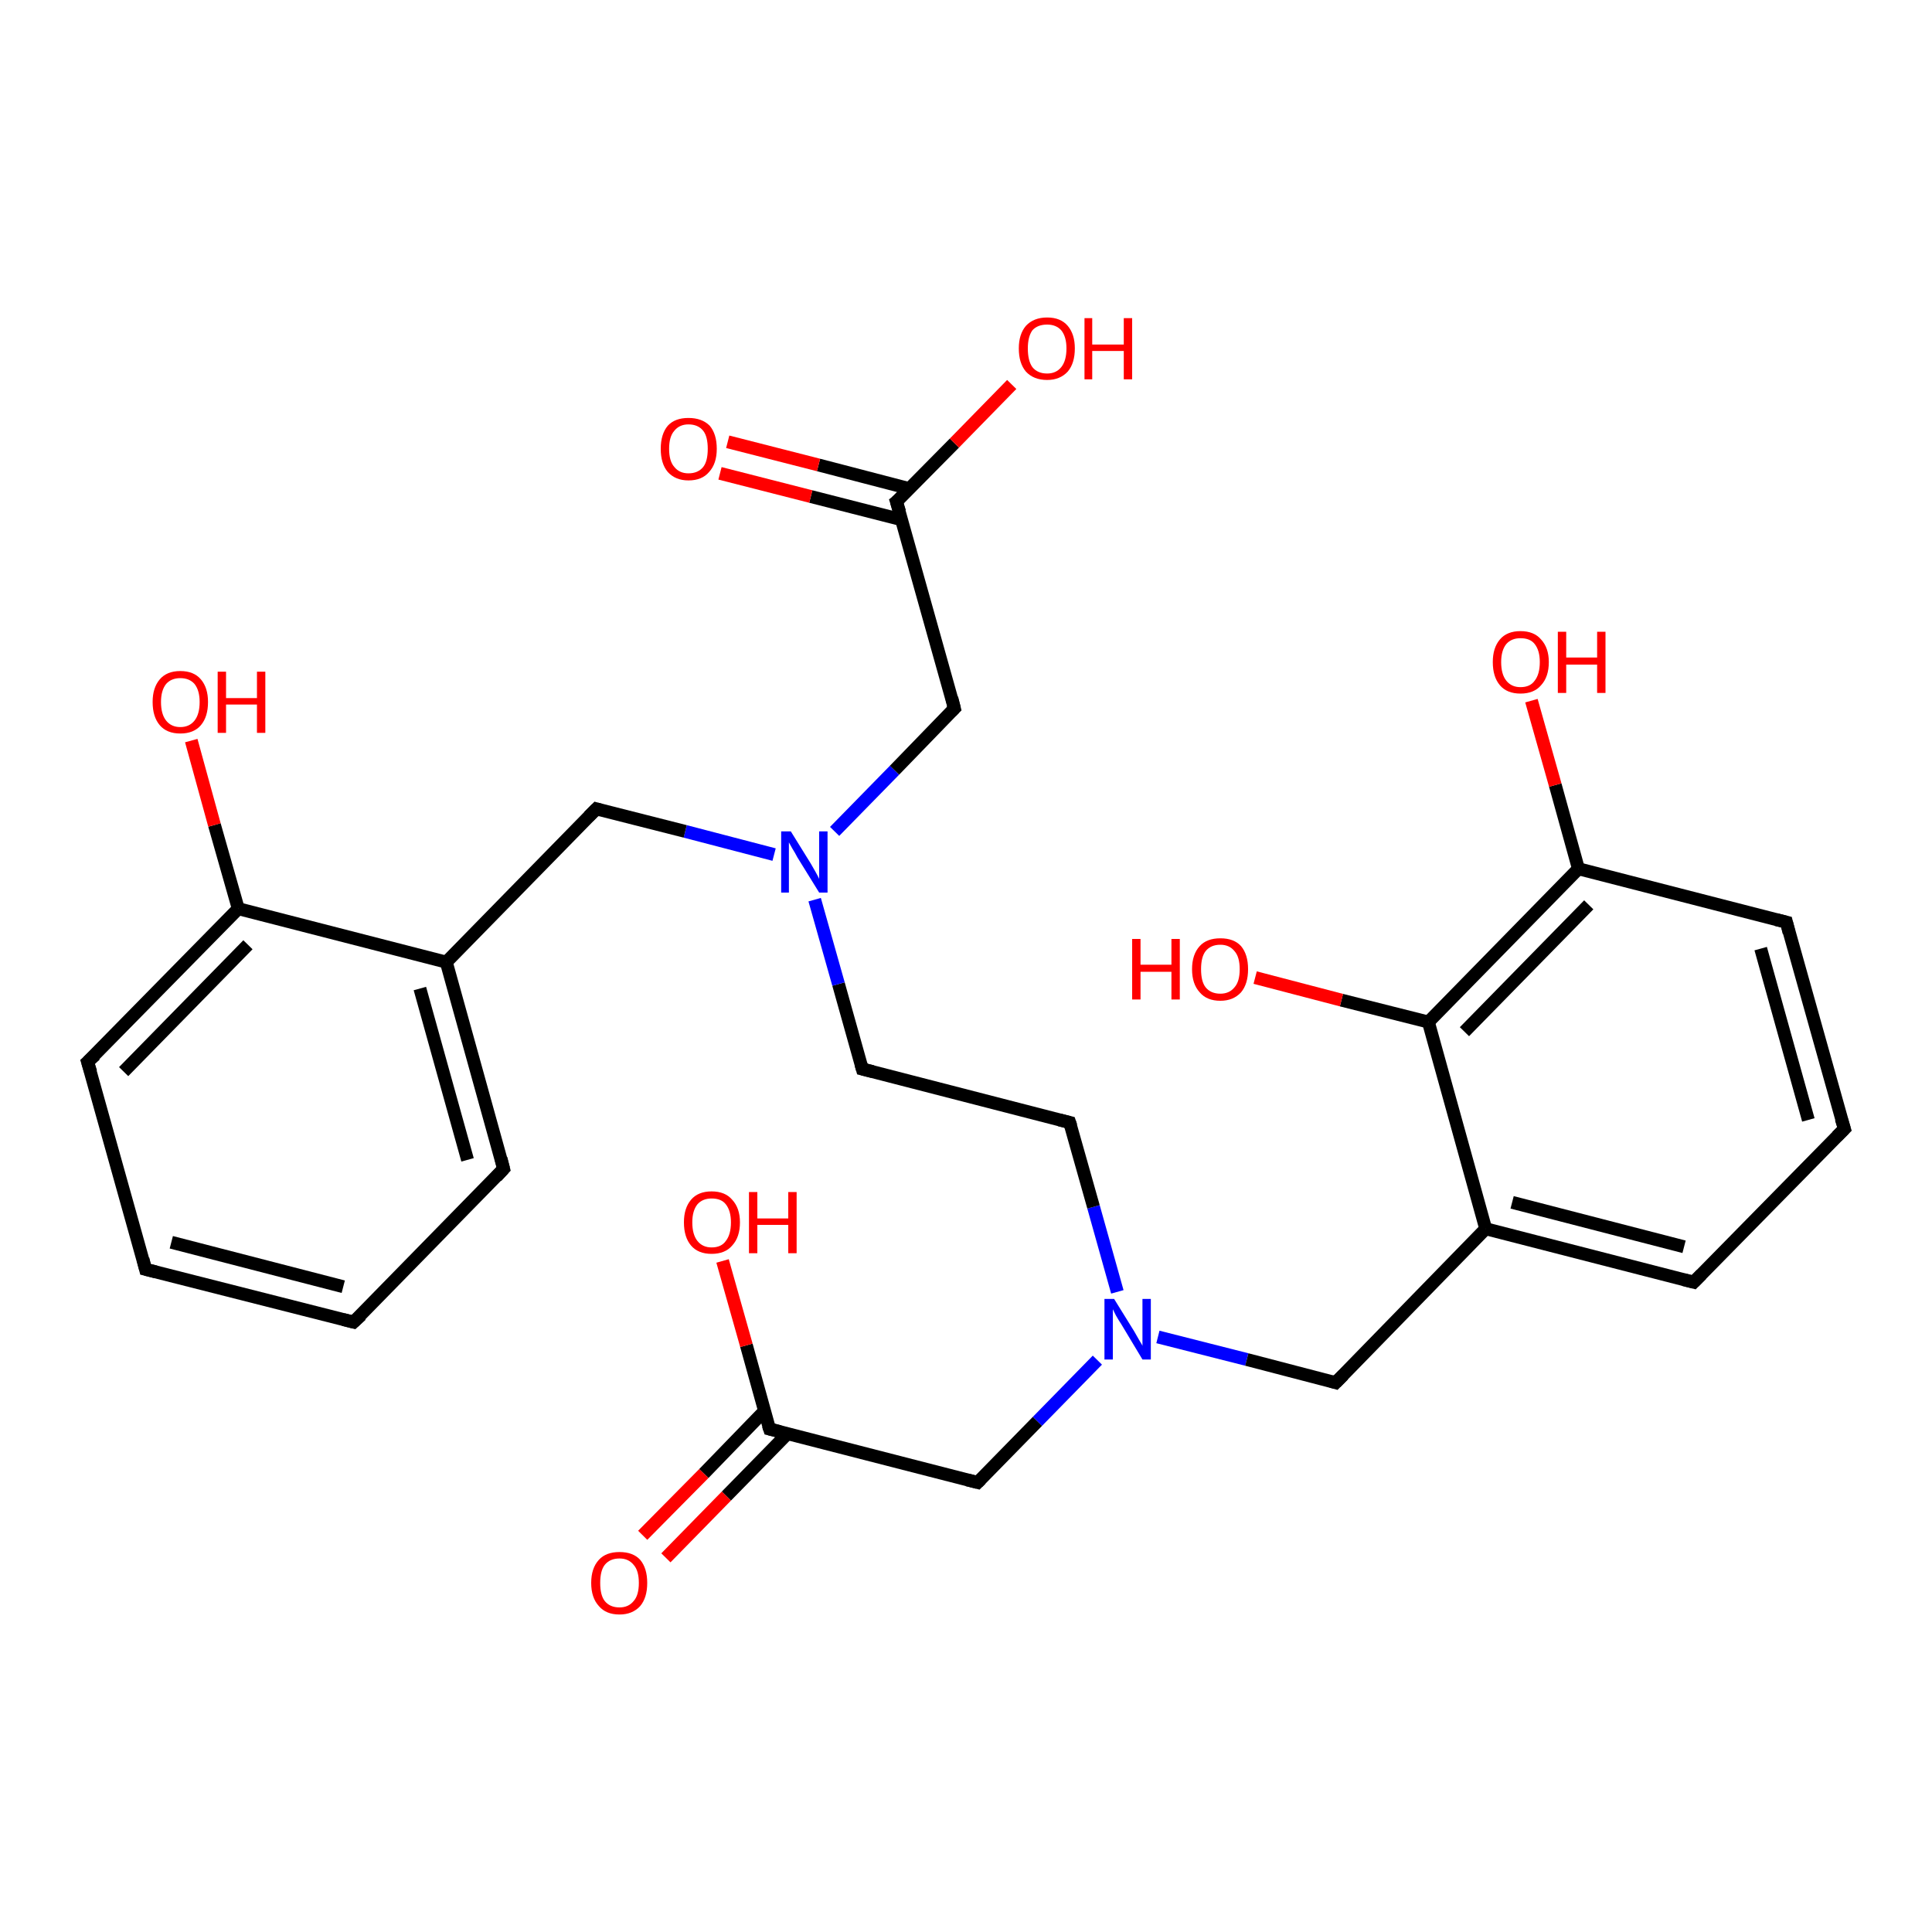 <?xml version='1.0' encoding='iso-8859-1'?>
<svg version='1.1' baseProfile='full'
              xmlns='http://www.w3.org/2000/svg'
                      xmlns:rdkit='http://www.rdkit.org/xml'
                      xmlns:xlink='http://www.w3.org/1999/xlink'
                  xml:space='preserve'
width='300px' height='300px' viewBox='0 0 300 300'>
<!-- END OF HEADER -->
<rect style='opacity:1.0;fill:#FFFFFF;stroke:none' width='300.0' height='300.0' x='0.0' y='0.0'> </rect>
<path class='bond-0 atom-0 atom-1' d='M 99.8,238.4 L 109.3,228.8' style='fill:none;fill-rule:evenodd;stroke:#FF0000;stroke-width:2.0px;stroke-linecap:butt;stroke-linejoin:miter;stroke-opacity:1' />
<path class='bond-0 atom-0 atom-1' d='M 109.3,228.8 L 118.7,219.1' style='fill:none;fill-rule:evenodd;stroke:#000000;stroke-width:2.0px;stroke-linecap:butt;stroke-linejoin:miter;stroke-opacity:1' />
<path class='bond-0 atom-0 atom-1' d='M 103.4,241.9 L 112.8,232.3' style='fill:none;fill-rule:evenodd;stroke:#FF0000;stroke-width:2.0px;stroke-linecap:butt;stroke-linejoin:miter;stroke-opacity:1' />
<path class='bond-0 atom-0 atom-1' d='M 112.8,232.3 L 122.3,222.6' style='fill:none;fill-rule:evenodd;stroke:#000000;stroke-width:2.0px;stroke-linecap:butt;stroke-linejoin:miter;stroke-opacity:1' />
<path class='bond-1 atom-1 atom-2' d='M 119.5,221.9 L 115.9,208.9' style='fill:none;fill-rule:evenodd;stroke:#000000;stroke-width:2.0px;stroke-linecap:butt;stroke-linejoin:miter;stroke-opacity:1' />
<path class='bond-1 atom-1 atom-2' d='M 115.9,208.9 L 112.2,195.8' style='fill:none;fill-rule:evenodd;stroke:#FF0000;stroke-width:2.0px;stroke-linecap:butt;stroke-linejoin:miter;stroke-opacity:1' />
<path class='bond-2 atom-1 atom-3' d='M 119.5,221.9 L 151.8,230.2' style='fill:none;fill-rule:evenodd;stroke:#000000;stroke-width:2.0px;stroke-linecap:butt;stroke-linejoin:miter;stroke-opacity:1' />
<path class='bond-3 atom-3 atom-4' d='M 151.8,230.2 L 161.1,220.7' style='fill:none;fill-rule:evenodd;stroke:#000000;stroke-width:2.0px;stroke-linecap:butt;stroke-linejoin:miter;stroke-opacity:1' />
<path class='bond-3 atom-3 atom-4' d='M 161.1,220.7 L 170.4,211.2' style='fill:none;fill-rule:evenodd;stroke:#0000FF;stroke-width:2.0px;stroke-linecap:butt;stroke-linejoin:miter;stroke-opacity:1' />
<path class='bond-4 atom-4 atom-5' d='M 179.8,207.6 L 193.6,211.1' style='fill:none;fill-rule:evenodd;stroke:#0000FF;stroke-width:2.0px;stroke-linecap:butt;stroke-linejoin:miter;stroke-opacity:1' />
<path class='bond-4 atom-4 atom-5' d='M 193.6,211.1 L 207.4,214.7' style='fill:none;fill-rule:evenodd;stroke:#000000;stroke-width:2.0px;stroke-linecap:butt;stroke-linejoin:miter;stroke-opacity:1' />
<path class='bond-5 atom-5 atom-6' d='M 207.4,214.7 L 230.7,190.8' style='fill:none;fill-rule:evenodd;stroke:#000000;stroke-width:2.0px;stroke-linecap:butt;stroke-linejoin:miter;stroke-opacity:1' />
<path class='bond-6 atom-6 atom-7' d='M 230.7,190.8 L 263.0,199.1' style='fill:none;fill-rule:evenodd;stroke:#000000;stroke-width:2.0px;stroke-linecap:butt;stroke-linejoin:miter;stroke-opacity:1' />
<path class='bond-6 atom-6 atom-7' d='M 234.8,186.7 L 261.5,193.6' style='fill:none;fill-rule:evenodd;stroke:#000000;stroke-width:2.0px;stroke-linecap:butt;stroke-linejoin:miter;stroke-opacity:1' />
<path class='bond-7 atom-7 atom-8' d='M 263.0,199.1 L 286.4,175.3' style='fill:none;fill-rule:evenodd;stroke:#000000;stroke-width:2.0px;stroke-linecap:butt;stroke-linejoin:miter;stroke-opacity:1' />
<path class='bond-8 atom-8 atom-9' d='M 286.4,175.3 L 277.4,143.2' style='fill:none;fill-rule:evenodd;stroke:#000000;stroke-width:2.0px;stroke-linecap:butt;stroke-linejoin:miter;stroke-opacity:1' />
<path class='bond-8 atom-8 atom-9' d='M 280.8,173.9 L 273.4,147.3' style='fill:none;fill-rule:evenodd;stroke:#000000;stroke-width:2.0px;stroke-linecap:butt;stroke-linejoin:miter;stroke-opacity:1' />
<path class='bond-9 atom-9 atom-10' d='M 277.4,143.2 L 245.1,134.9' style='fill:none;fill-rule:evenodd;stroke:#000000;stroke-width:2.0px;stroke-linecap:butt;stroke-linejoin:miter;stroke-opacity:1' />
<path class='bond-10 atom-10 atom-11' d='M 245.1,134.9 L 241.5,121.9' style='fill:none;fill-rule:evenodd;stroke:#000000;stroke-width:2.0px;stroke-linecap:butt;stroke-linejoin:miter;stroke-opacity:1' />
<path class='bond-10 atom-10 atom-11' d='M 241.5,121.9 L 237.8,108.8' style='fill:none;fill-rule:evenodd;stroke:#FF0000;stroke-width:2.0px;stroke-linecap:butt;stroke-linejoin:miter;stroke-opacity:1' />
<path class='bond-11 atom-10 atom-12' d='M 245.1,134.9 L 221.8,158.7' style='fill:none;fill-rule:evenodd;stroke:#000000;stroke-width:2.0px;stroke-linecap:butt;stroke-linejoin:miter;stroke-opacity:1' />
<path class='bond-11 atom-10 atom-12' d='M 246.7,140.5 L 227.4,160.2' style='fill:none;fill-rule:evenodd;stroke:#000000;stroke-width:2.0px;stroke-linecap:butt;stroke-linejoin:miter;stroke-opacity:1' />
<path class='bond-12 atom-12 atom-13' d='M 221.8,158.7 L 208.3,155.3' style='fill:none;fill-rule:evenodd;stroke:#000000;stroke-width:2.0px;stroke-linecap:butt;stroke-linejoin:miter;stroke-opacity:1' />
<path class='bond-12 atom-12 atom-13' d='M 208.3,155.3 L 194.9,151.8' style='fill:none;fill-rule:evenodd;stroke:#FF0000;stroke-width:2.0px;stroke-linecap:butt;stroke-linejoin:miter;stroke-opacity:1' />
<path class='bond-13 atom-4 atom-14' d='M 173.5,200.6 L 169.8,187.4' style='fill:none;fill-rule:evenodd;stroke:#0000FF;stroke-width:2.0px;stroke-linecap:butt;stroke-linejoin:miter;stroke-opacity:1' />
<path class='bond-13 atom-4 atom-14' d='M 169.8,187.4 L 166.1,174.3' style='fill:none;fill-rule:evenodd;stroke:#000000;stroke-width:2.0px;stroke-linecap:butt;stroke-linejoin:miter;stroke-opacity:1' />
<path class='bond-14 atom-14 atom-15' d='M 166.1,174.3 L 133.9,166.0' style='fill:none;fill-rule:evenodd;stroke:#000000;stroke-width:2.0px;stroke-linecap:butt;stroke-linejoin:miter;stroke-opacity:1' />
<path class='bond-15 atom-15 atom-16' d='M 133.9,166.0 L 130.2,152.8' style='fill:none;fill-rule:evenodd;stroke:#000000;stroke-width:2.0px;stroke-linecap:butt;stroke-linejoin:miter;stroke-opacity:1' />
<path class='bond-15 atom-15 atom-16' d='M 130.2,152.8 L 126.5,139.7' style='fill:none;fill-rule:evenodd;stroke:#0000FF;stroke-width:2.0px;stroke-linecap:butt;stroke-linejoin:miter;stroke-opacity:1' />
<path class='bond-16 atom-16 atom-17' d='M 120.2,132.7 L 106.4,129.1' style='fill:none;fill-rule:evenodd;stroke:#0000FF;stroke-width:2.0px;stroke-linecap:butt;stroke-linejoin:miter;stroke-opacity:1' />
<path class='bond-16 atom-16 atom-17' d='M 106.4,129.1 L 92.6,125.6' style='fill:none;fill-rule:evenodd;stroke:#000000;stroke-width:2.0px;stroke-linecap:butt;stroke-linejoin:miter;stroke-opacity:1' />
<path class='bond-17 atom-17 atom-18' d='M 92.6,125.6 L 69.3,149.4' style='fill:none;fill-rule:evenodd;stroke:#000000;stroke-width:2.0px;stroke-linecap:butt;stroke-linejoin:miter;stroke-opacity:1' />
<path class='bond-18 atom-18 atom-19' d='M 69.3,149.4 L 78.2,181.5' style='fill:none;fill-rule:evenodd;stroke:#000000;stroke-width:2.0px;stroke-linecap:butt;stroke-linejoin:miter;stroke-opacity:1' />
<path class='bond-18 atom-18 atom-19' d='M 65.2,153.5 L 72.6,180.1' style='fill:none;fill-rule:evenodd;stroke:#000000;stroke-width:2.0px;stroke-linecap:butt;stroke-linejoin:miter;stroke-opacity:1' />
<path class='bond-19 atom-19 atom-20' d='M 78.2,181.5 L 54.9,205.3' style='fill:none;fill-rule:evenodd;stroke:#000000;stroke-width:2.0px;stroke-linecap:butt;stroke-linejoin:miter;stroke-opacity:1' />
<path class='bond-20 atom-20 atom-21' d='M 54.9,205.3 L 22.6,197.1' style='fill:none;fill-rule:evenodd;stroke:#000000;stroke-width:2.0px;stroke-linecap:butt;stroke-linejoin:miter;stroke-opacity:1' />
<path class='bond-20 atom-20 atom-21' d='M 53.3,199.8 L 26.6,192.9' style='fill:none;fill-rule:evenodd;stroke:#000000;stroke-width:2.0px;stroke-linecap:butt;stroke-linejoin:miter;stroke-opacity:1' />
<path class='bond-21 atom-21 atom-22' d='M 22.6,197.1 L 13.6,164.9' style='fill:none;fill-rule:evenodd;stroke:#000000;stroke-width:2.0px;stroke-linecap:butt;stroke-linejoin:miter;stroke-opacity:1' />
<path class='bond-22 atom-22 atom-23' d='M 13.6,164.9 L 37.0,141.1' style='fill:none;fill-rule:evenodd;stroke:#000000;stroke-width:2.0px;stroke-linecap:butt;stroke-linejoin:miter;stroke-opacity:1' />
<path class='bond-22 atom-22 atom-23' d='M 19.2,166.4 L 38.5,146.7' style='fill:none;fill-rule:evenodd;stroke:#000000;stroke-width:2.0px;stroke-linecap:butt;stroke-linejoin:miter;stroke-opacity:1' />
<path class='bond-23 atom-23 atom-24' d='M 37.0,141.1 L 33.3,128.1' style='fill:none;fill-rule:evenodd;stroke:#000000;stroke-width:2.0px;stroke-linecap:butt;stroke-linejoin:miter;stroke-opacity:1' />
<path class='bond-23 atom-23 atom-24' d='M 33.3,128.1 L 29.7,115.0' style='fill:none;fill-rule:evenodd;stroke:#FF0000;stroke-width:2.0px;stroke-linecap:butt;stroke-linejoin:miter;stroke-opacity:1' />
<path class='bond-24 atom-16 atom-25' d='M 129.6,129.1 L 138.9,119.6' style='fill:none;fill-rule:evenodd;stroke:#0000FF;stroke-width:2.0px;stroke-linecap:butt;stroke-linejoin:miter;stroke-opacity:1' />
<path class='bond-24 atom-16 atom-25' d='M 138.9,119.6 L 148.2,110.0' style='fill:none;fill-rule:evenodd;stroke:#000000;stroke-width:2.0px;stroke-linecap:butt;stroke-linejoin:miter;stroke-opacity:1' />
<path class='bond-25 atom-25 atom-26' d='M 148.2,110.0 L 139.2,77.9' style='fill:none;fill-rule:evenodd;stroke:#000000;stroke-width:2.0px;stroke-linecap:butt;stroke-linejoin:miter;stroke-opacity:1' />
<path class='bond-26 atom-26 atom-27' d='M 141.3,75.9 L 127.1,72.2' style='fill:none;fill-rule:evenodd;stroke:#000000;stroke-width:2.0px;stroke-linecap:butt;stroke-linejoin:miter;stroke-opacity:1' />
<path class='bond-26 atom-26 atom-27' d='M 127.1,72.2 L 113.0,68.6' style='fill:none;fill-rule:evenodd;stroke:#FF0000;stroke-width:2.0px;stroke-linecap:butt;stroke-linejoin:miter;stroke-opacity:1' />
<path class='bond-26 atom-26 atom-27' d='M 140.0,80.7 L 125.9,77.1' style='fill:none;fill-rule:evenodd;stroke:#000000;stroke-width:2.0px;stroke-linecap:butt;stroke-linejoin:miter;stroke-opacity:1' />
<path class='bond-26 atom-26 atom-27' d='M 125.9,77.1 L 111.8,73.5' style='fill:none;fill-rule:evenodd;stroke:#FF0000;stroke-width:2.0px;stroke-linecap:butt;stroke-linejoin:miter;stroke-opacity:1' />
<path class='bond-27 atom-26 atom-28' d='M 139.2,77.9 L 148.2,68.8' style='fill:none;fill-rule:evenodd;stroke:#000000;stroke-width:2.0px;stroke-linecap:butt;stroke-linejoin:miter;stroke-opacity:1' />
<path class='bond-27 atom-26 atom-28' d='M 148.2,68.8 L 157.1,59.7' style='fill:none;fill-rule:evenodd;stroke:#FF0000;stroke-width:2.0px;stroke-linecap:butt;stroke-linejoin:miter;stroke-opacity:1' />
<path class='bond-28 atom-12 atom-6' d='M 221.8,158.7 L 230.7,190.8' style='fill:none;fill-rule:evenodd;stroke:#000000;stroke-width:2.0px;stroke-linecap:butt;stroke-linejoin:miter;stroke-opacity:1' />
<path class='bond-29 atom-23 atom-18' d='M 37.0,141.1 L 69.3,149.4' style='fill:none;fill-rule:evenodd;stroke:#000000;stroke-width:2.0px;stroke-linecap:butt;stroke-linejoin:miter;stroke-opacity:1' />
<path d='M 119.3,221.3 L 119.5,221.9 L 121.1,222.3' style='fill:none;stroke:#000000;stroke-width:2.0px;stroke-linecap:butt;stroke-linejoin:miter;stroke-opacity:1;' />
<path d='M 150.2,229.8 L 151.8,230.2 L 152.3,229.7' style='fill:none;stroke:#000000;stroke-width:2.0px;stroke-linecap:butt;stroke-linejoin:miter;stroke-opacity:1;' />
<path d='M 206.7,214.5 L 207.4,214.7 L 208.6,213.5' style='fill:none;stroke:#000000;stroke-width:2.0px;stroke-linecap:butt;stroke-linejoin:miter;stroke-opacity:1;' />
<path d='M 261.4,198.7 L 263.0,199.1 L 264.2,197.9' style='fill:none;stroke:#000000;stroke-width:2.0px;stroke-linecap:butt;stroke-linejoin:miter;stroke-opacity:1;' />
<path d='M 285.2,176.5 L 286.4,175.3 L 285.9,173.7' style='fill:none;stroke:#000000;stroke-width:2.0px;stroke-linecap:butt;stroke-linejoin:miter;stroke-opacity:1;' />
<path d='M 277.8,144.8 L 277.4,143.2 L 275.8,142.8' style='fill:none;stroke:#000000;stroke-width:2.0px;stroke-linecap:butt;stroke-linejoin:miter;stroke-opacity:1;' />
<path d='M 166.3,174.9 L 166.1,174.3 L 164.5,173.9' style='fill:none;stroke:#000000;stroke-width:2.0px;stroke-linecap:butt;stroke-linejoin:miter;stroke-opacity:1;' />
<path d='M 135.5,166.4 L 133.9,166.0 L 133.7,165.3' style='fill:none;stroke:#000000;stroke-width:2.0px;stroke-linecap:butt;stroke-linejoin:miter;stroke-opacity:1;' />
<path d='M 93.3,125.8 L 92.6,125.6 L 91.4,126.8' style='fill:none;stroke:#000000;stroke-width:2.0px;stroke-linecap:butt;stroke-linejoin:miter;stroke-opacity:1;' />
<path d='M 77.8,179.9 L 78.2,181.5 L 77.1,182.7' style='fill:none;stroke:#000000;stroke-width:2.0px;stroke-linecap:butt;stroke-linejoin:miter;stroke-opacity:1;' />
<path d='M 56.1,204.2 L 54.9,205.3 L 53.3,204.9' style='fill:none;stroke:#000000;stroke-width:2.0px;stroke-linecap:butt;stroke-linejoin:miter;stroke-opacity:1;' />
<path d='M 24.2,197.5 L 22.6,197.1 L 22.2,195.5' style='fill:none;stroke:#000000;stroke-width:2.0px;stroke-linecap:butt;stroke-linejoin:miter;stroke-opacity:1;' />
<path d='M 14.1,166.5 L 13.6,164.9 L 14.8,163.8' style='fill:none;stroke:#000000;stroke-width:2.0px;stroke-linecap:butt;stroke-linejoin:miter;stroke-opacity:1;' />
<path d='M 147.7,110.5 L 148.2,110.0 L 147.8,108.4' style='fill:none;stroke:#000000;stroke-width:2.0px;stroke-linecap:butt;stroke-linejoin:miter;stroke-opacity:1;' />
<path d='M 139.7,79.5 L 139.2,77.9 L 139.7,77.5' style='fill:none;stroke:#000000;stroke-width:2.0px;stroke-linecap:butt;stroke-linejoin:miter;stroke-opacity:1;' />
<path class='atom-0' d='M 91.8 245.8
Q 91.8 243.5, 93.0 242.2
Q 94.1 241.0, 96.2 241.0
Q 98.3 241.0, 99.4 242.2
Q 100.5 243.5, 100.5 245.8
Q 100.5 248.1, 99.4 249.4
Q 98.2 250.7, 96.2 250.7
Q 94.1 250.7, 93.0 249.4
Q 91.8 248.1, 91.8 245.8
M 96.2 249.6
Q 97.6 249.6, 98.4 248.6
Q 99.2 247.7, 99.2 245.8
Q 99.2 243.9, 98.4 243.0
Q 97.6 242.0, 96.2 242.0
Q 94.7 242.0, 93.9 243.0
Q 93.2 243.9, 93.2 245.8
Q 93.2 247.7, 93.9 248.6
Q 94.7 249.6, 96.2 249.6
' fill='#FF0000'/>
<path class='atom-2' d='M 106.2 189.8
Q 106.2 187.6, 107.3 186.3
Q 108.4 185.0, 110.5 185.0
Q 112.6 185.0, 113.7 186.3
Q 114.9 187.6, 114.9 189.8
Q 114.9 192.1, 113.7 193.4
Q 112.6 194.7, 110.5 194.7
Q 108.4 194.7, 107.3 193.4
Q 106.2 192.1, 106.2 189.8
M 110.5 193.7
Q 112.0 193.7, 112.7 192.7
Q 113.5 191.7, 113.5 189.8
Q 113.5 188.0, 112.7 187.0
Q 112.0 186.1, 110.5 186.1
Q 109.1 186.1, 108.3 187.0
Q 107.5 188.0, 107.5 189.8
Q 107.5 191.7, 108.3 192.7
Q 109.1 193.7, 110.5 193.7
' fill='#FF0000'/>
<path class='atom-2' d='M 116.3 185.1
L 117.6 185.1
L 117.6 189.2
L 122.4 189.2
L 122.4 185.1
L 123.7 185.1
L 123.7 194.6
L 122.4 194.6
L 122.4 190.2
L 117.6 190.2
L 117.6 194.6
L 116.3 194.6
L 116.3 185.1
' fill='#FF0000'/>
<path class='atom-4' d='M 173.0 201.7
L 176.1 206.7
Q 176.4 207.2, 176.9 208.1
Q 177.4 208.9, 177.4 209.0
L 177.4 201.7
L 178.7 201.7
L 178.7 211.1
L 177.4 211.1
L 174.1 205.6
Q 173.7 205.0, 173.3 204.3
Q 172.9 203.5, 172.8 203.3
L 172.8 211.1
L 171.5 211.1
L 171.5 201.7
L 173.0 201.7
' fill='#0000FF'/>
<path class='atom-11' d='M 231.8 102.8
Q 231.8 100.6, 232.9 99.3
Q 234.0 98.0, 236.1 98.0
Q 238.2 98.0, 239.3 99.3
Q 240.5 100.6, 240.5 102.8
Q 240.5 105.1, 239.3 106.4
Q 238.2 107.7, 236.1 107.7
Q 234.0 107.7, 232.9 106.4
Q 231.8 105.1, 231.8 102.8
M 236.1 106.7
Q 237.6 106.7, 238.3 105.7
Q 239.1 104.7, 239.1 102.8
Q 239.1 101.0, 238.3 100.0
Q 237.6 99.1, 236.1 99.1
Q 234.7 99.1, 233.9 100.0
Q 233.1 101.0, 233.1 102.8
Q 233.1 104.7, 233.9 105.7
Q 234.7 106.7, 236.1 106.7
' fill='#FF0000'/>
<path class='atom-11' d='M 241.9 98.1
L 243.2 98.1
L 243.2 102.1
L 248.0 102.1
L 248.0 98.1
L 249.3 98.1
L 249.3 107.6
L 248.0 107.6
L 248.0 103.2
L 243.2 103.2
L 243.2 107.6
L 241.9 107.6
L 241.9 98.1
' fill='#FF0000'/>
<path class='atom-13' d='M 175.8 145.8
L 177.1 145.8
L 177.1 149.8
L 181.9 149.8
L 181.9 145.8
L 183.2 145.8
L 183.2 155.2
L 181.9 155.2
L 181.9 150.9
L 177.1 150.9
L 177.1 155.2
L 175.8 155.2
L 175.8 145.8
' fill='#FF0000'/>
<path class='atom-13' d='M 185.1 150.5
Q 185.1 148.2, 186.3 146.9
Q 187.4 145.7, 189.5 145.7
Q 191.6 145.7, 192.7 146.9
Q 193.8 148.2, 193.8 150.5
Q 193.8 152.8, 192.7 154.1
Q 191.5 155.4, 189.5 155.4
Q 187.4 155.4, 186.3 154.1
Q 185.1 152.8, 185.1 150.5
M 189.5 154.3
Q 190.9 154.3, 191.7 153.3
Q 192.5 152.4, 192.5 150.5
Q 192.5 148.6, 191.7 147.7
Q 190.9 146.7, 189.5 146.7
Q 188.0 146.7, 187.2 147.7
Q 186.5 148.6, 186.5 150.5
Q 186.5 152.4, 187.2 153.3
Q 188.0 154.3, 189.5 154.3
' fill='#FF0000'/>
<path class='atom-16' d='M 122.8 129.1
L 125.9 134.1
Q 126.2 134.6, 126.7 135.5
Q 127.2 136.4, 127.2 136.5
L 127.2 129.1
L 128.5 129.1
L 128.5 138.6
L 127.2 138.6
L 123.8 133.1
Q 123.5 132.5, 123.0 131.7
Q 122.6 131.0, 122.5 130.8
L 122.5 138.6
L 121.3 138.6
L 121.3 129.1
L 122.8 129.1
' fill='#0000FF'/>
<path class='atom-24' d='M 23.7 109.0
Q 23.7 106.8, 24.8 105.5
Q 25.9 104.2, 28.0 104.2
Q 30.1 104.2, 31.2 105.5
Q 32.3 106.8, 32.3 109.0
Q 32.3 111.3, 31.2 112.6
Q 30.1 113.9, 28.0 113.9
Q 25.9 113.9, 24.8 112.6
Q 23.7 111.3, 23.7 109.0
M 28.0 112.9
Q 29.4 112.9, 30.2 111.9
Q 31.0 110.9, 31.0 109.0
Q 31.0 107.2, 30.2 106.2
Q 29.4 105.3, 28.0 105.3
Q 26.6 105.3, 25.8 106.2
Q 25.0 107.2, 25.0 109.0
Q 25.0 110.9, 25.8 111.9
Q 26.6 112.9, 28.0 112.9
' fill='#FF0000'/>
<path class='atom-24' d='M 33.8 104.3
L 35.1 104.3
L 35.1 108.4
L 39.9 108.4
L 39.9 104.3
L 41.2 104.3
L 41.2 113.8
L 39.9 113.8
L 39.9 109.4
L 35.1 109.4
L 35.1 113.8
L 33.8 113.8
L 33.8 104.3
' fill='#FF0000'/>
<path class='atom-27' d='M 102.6 69.7
Q 102.6 67.4, 103.7 66.1
Q 104.8 64.9, 106.9 64.9
Q 109.0 64.9, 110.2 66.1
Q 111.3 67.4, 111.3 69.7
Q 111.3 72.0, 110.1 73.3
Q 109.0 74.6, 106.9 74.6
Q 104.9 74.6, 103.7 73.3
Q 102.6 72.0, 102.6 69.7
M 106.9 73.5
Q 108.4 73.5, 109.2 72.5
Q 109.9 71.6, 109.9 69.7
Q 109.9 67.8, 109.2 66.9
Q 108.4 65.9, 106.9 65.9
Q 105.5 65.9, 104.7 66.9
Q 103.9 67.8, 103.9 69.7
Q 103.9 71.6, 104.7 72.5
Q 105.5 73.5, 106.9 73.5
' fill='#FF0000'/>
<path class='atom-28' d='M 158.2 54.1
Q 158.2 51.9, 159.3 50.6
Q 160.5 49.3, 162.6 49.3
Q 164.7 49.3, 165.8 50.6
Q 166.9 51.9, 166.9 54.1
Q 166.9 56.4, 165.8 57.7
Q 164.6 59.0, 162.6 59.0
Q 160.5 59.0, 159.3 57.7
Q 158.2 56.4, 158.2 54.1
M 162.6 58.0
Q 164.0 58.0, 164.8 57.0
Q 165.6 56.0, 165.6 54.1
Q 165.6 52.3, 164.8 51.3
Q 164.0 50.4, 162.6 50.4
Q 161.1 50.4, 160.3 51.3
Q 159.6 52.3, 159.6 54.1
Q 159.6 56.0, 160.3 57.0
Q 161.1 58.0, 162.6 58.0
' fill='#FF0000'/>
<path class='atom-28' d='M 168.4 49.4
L 169.6 49.4
L 169.6 53.5
L 174.5 53.5
L 174.5 49.4
L 175.8 49.4
L 175.8 58.9
L 174.5 58.9
L 174.5 54.5
L 169.6 54.5
L 169.6 58.9
L 168.4 58.9
L 168.4 49.4
' fill='#FF0000'/>
</svg>
